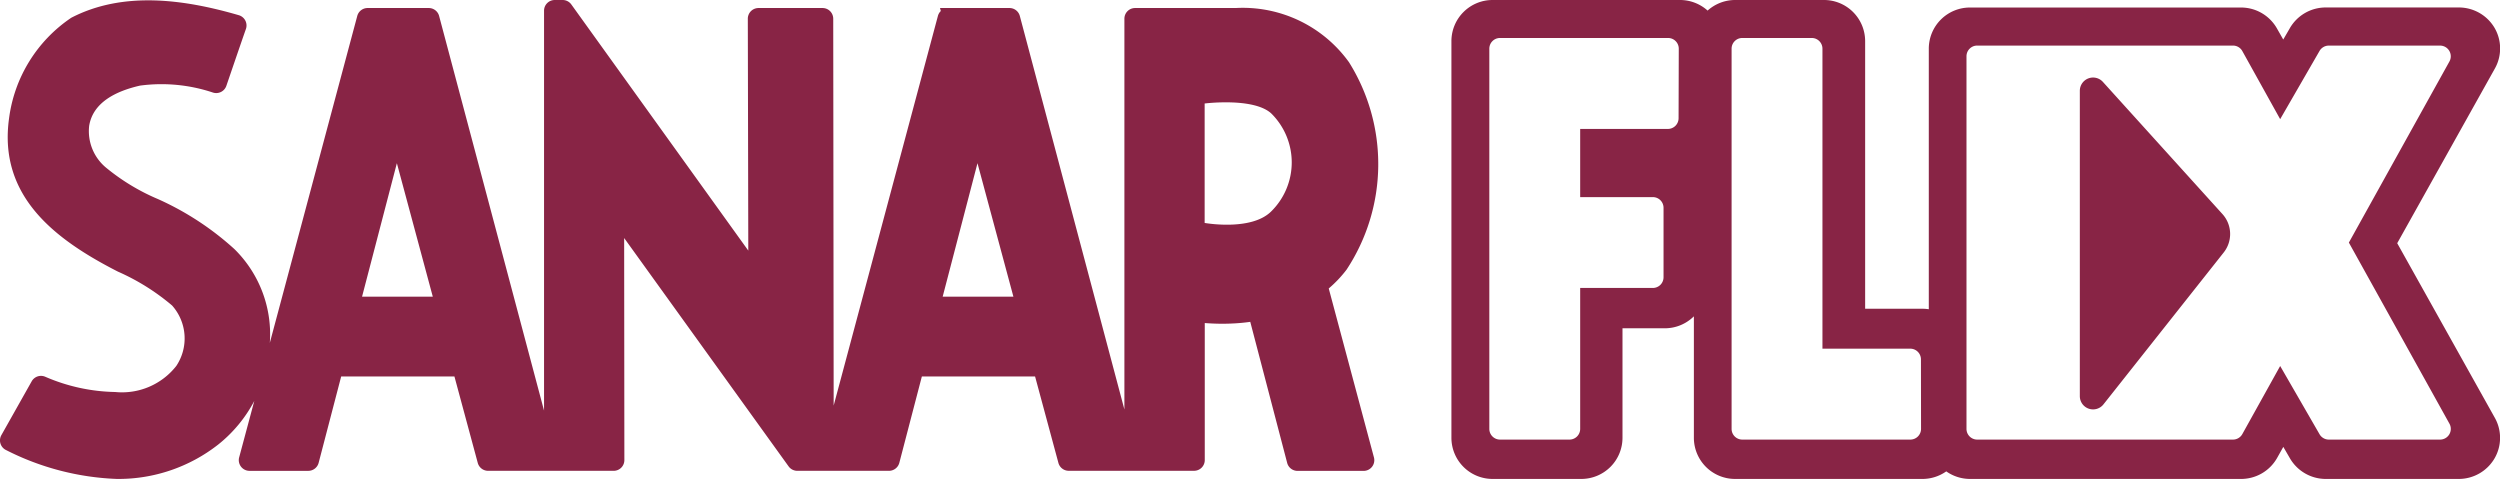 <svg xmlns="http://www.w3.org/2000/svg" width="104.398" height="20" viewBox="0 0 104.398 20"><defs><style>.a{fill:#882445;}</style></defs><g transform="translate(0 0)"><g transform="translate(0 0)"><path class="a" d="M104.2,17.456l-4.081-7.3,4.081-7.3a1.709,1.709,0,0,0-.021-1.7,1.731,1.731,0,0,0-1.485-.844H97.132a1.729,1.729,0,0,0-1.492.856l-.28.483L95.1,1.194A1.725,1.725,0,0,0,93.6.314H82.28a1.719,1.719,0,0,0-1.722,1.712V12.914a1.737,1.737,0,0,0-.269-.021H77.9V1.712A1.719,1.719,0,0,0,76.175,0h-3.7a1.721,1.721,0,0,0-1.154.442A1.722,1.722,0,0,0,70.163,0H62.345a1.719,1.719,0,0,0-1.722,1.712V18.287A1.719,1.719,0,0,0,62.345,20h3.7a1.719,1.719,0,0,0,1.722-1.712V13.709H69.53a1.722,1.722,0,0,0,1.218-.5v5.081A1.719,1.719,0,0,0,72.47,20h7.817a1.721,1.721,0,0,0,1-.316,1.721,1.721,0,0,0,1,.316H93.6a1.725,1.725,0,0,0,1.505-.88l.257-.459.28.483A1.729,1.729,0,0,0,97.132,20h5.558a1.731,1.731,0,0,0,1.485-.844A1.71,1.71,0,0,0,104.2,17.456ZM70.109,4.937a.447.447,0,0,1-.447.447H66V8.231h3.034a.447.447,0,0,1,.447.447v2.9a.447.447,0,0,1-.447.447H66V17.91a.447.447,0,0,1-.447.447h-2.9a.447.447,0,0,1-.447-.447V2.033a.447.447,0,0,1,.447-.447h7.017a.447.447,0,0,1,.447.447ZM80.234,17.91a.447.447,0,0,1-.447.447H72.77a.447.447,0,0,1-.447-.447V2.033a.447.447,0,0,1,.447-.447h2.9a.447.447,0,0,1,.447.447V14.56h3.666a.447.447,0,0,1,.447.447Zm21.674.447H97.262a.447.447,0,0,1-.387-.224l-1.644-2.849-1.58,2.843a.447.447,0,0,1-.391.23H82.579a.447.447,0,0,1-.447-.447V2.35a.447.447,0,0,1,.447-.447H93.26a.447.447,0,0,1,.391.23l1.58,2.843,1.644-2.849a.447.447,0,0,1,.387-.223h4.646a.447.447,0,0,1,.391.664L98.1,10.13l4.2,7.563A.447.447,0,0,1,101.908,18.357ZM87.828,3.42a.553.553,0,0,0-.963.371V16.543a.553.553,0,0,0,.987.343l5.023-6.345a1.241,1.241,0,0,0-.053-1.6ZM56.246,11.258a8.01,8.01,0,0,0,.1-8.659A5.462,5.462,0,0,0,51.614.335h-4.2a.447.447,0,0,0-.447.447V17.1L42.6.667a.447.447,0,0,0-.432-.332h-2.9L39.3.461a.446.446,0,0,0-.121.206l-4.353,16.27L34.808.782a.447.447,0,0,0-.447-.447H31.688a.447.447,0,0,0-.447.448l.02,9.682L23.871.186A.447.447,0,0,0,23.508,0h-.329a.447.447,0,0,0-.447.447v16.7L18.35.667a.447.447,0,0,0-.432-.332H15.364a.447.447,0,0,0-.432.331L11.28,14.319A4.983,4.983,0,0,0,9.8,10.4,12.072,12.072,0,0,0,6.616,8.316,8.8,8.8,0,0,1,4.421,6.984a1.978,1.978,0,0,1-.684-1.733C3.9,4.261,4.878,3.8,5.86,3.575A6.774,6.774,0,0,1,8.9,3.863a.447.447,0,0,0,.565-.277c.218-.635.6-1.758.818-2.377a.447.447,0,0,0-.3-.575C7.717-.026,5.161-.385,2.99.741a5.991,5.991,0,0,0-2.6,4.212c-.449,3.259,1.939,5.058,4.546,6.389A9.266,9.266,0,0,1,7.2,12.758a2.069,2.069,0,0,1,.176,2.522A2.879,2.879,0,0,1,4.824,16.37,7.666,7.666,0,0,1,1.9,15.732a.447.447,0,0,0-.564.192L.07,18.172a.447.447,0,0,0,.2.624A11.088,11.088,0,0,0,4.9,20H4.94a6.751,6.751,0,0,0,4.185-1.436,5.746,5.746,0,0,0,1.507-1.821L10,19.1a.447.447,0,0,0,.431.562h2.456a.447.447,0,0,0,.432-.334l.941-3.606H18.99l.973,3.605a.447.447,0,0,0,.433.334h5.243a.447.447,0,0,0,.447-.447l-.009-9.274,6.867,9.535a.447.447,0,0,0,.363.186h3.829a.447.447,0,0,0,.432-.334l.941-3.606h4.728l.973,3.605a.447.447,0,0,0,.433.334h5.233a.447.447,0,0,0,.447-.447V13.49c.244.019.489.029.733.029s.493-.01.732-.03q.218-.018.435-.049l1.541,5.89a.447.447,0,0,0,.432.334h2.76a.447.447,0,0,0,.432-.562L55.5,12.046A4.985,4.985,0,0,0,56.246,11.258ZM15.132,12.389l1.454-5.574,1.5,5.574Zm24.246,0,1.454-5.574,1.5,5.574ZM53.089,8.837c-.841.822-2.771.473-2.771.473V4.322s2.023-.257,2.771.405A2.872,2.872,0,0,1,53.089,8.837Z" transform="translate(-0.013 0)"/></g></g></svg>